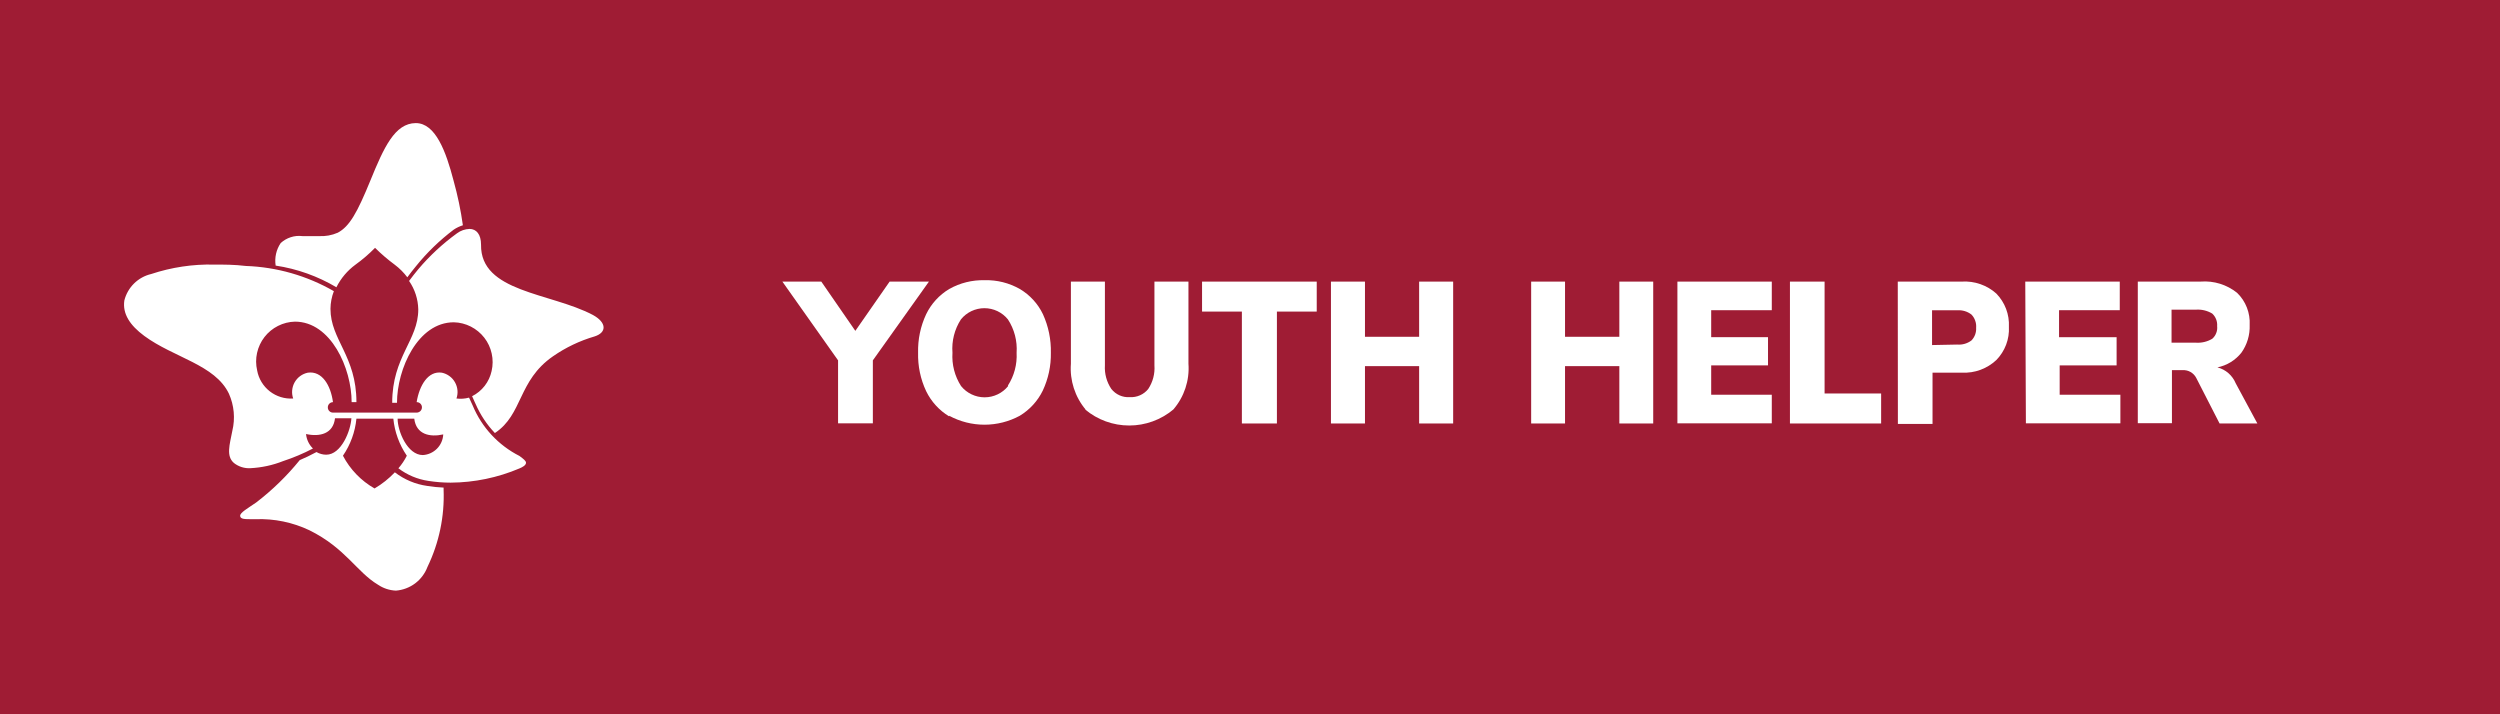 <svg width="84" height="24" viewBox="0 0 84 24" fill="none" xmlns="http://www.w3.org/2000/svg">
<rect x="0" y="0" width="84" height="24" fill="#808080" stroke="none"/>
<path d="M84 0H0V23.998H84V0Z" fill="#9F1C34"/>
<path d="M29.328 12.108V14.224H28.159V12.108L26.288 9.462H27.596L28.739 11.117L29.891 9.462H31.212L29.328 12.108Z" fill="white"/>
<path d="M31.893 13.991C31.559 13.79 31.29 13.495 31.119 13.144C30.929 12.741 30.837 12.299 30.848 11.853C30.837 11.406 30.929 10.963 31.119 10.558C31.289 10.206 31.558 9.912 31.893 9.711C32.255 9.507 32.667 9.404 33.083 9.415C33.498 9.403 33.907 9.506 34.268 9.711C34.604 9.911 34.874 10.205 35.043 10.558C35.228 10.964 35.319 11.407 35.309 11.853C35.317 12.292 35.224 12.726 35.038 13.123C34.867 13.474 34.598 13.768 34.264 13.97C33.9 14.167 33.492 14.27 33.078 14.27C32.664 14.27 32.257 14.167 31.893 13.97V13.991ZM33.866 12.954C34.077 12.627 34.179 12.242 34.158 11.853C34.185 11.457 34.083 11.064 33.866 10.732C33.771 10.614 33.65 10.519 33.514 10.454C33.377 10.389 33.228 10.355 33.076 10.355C32.925 10.355 32.776 10.389 32.639 10.454C32.502 10.519 32.382 10.614 32.287 10.732C32.072 11.064 31.972 11.458 32.003 11.853C31.977 12.247 32.078 12.639 32.291 12.971C32.386 13.089 32.507 13.185 32.644 13.25C32.781 13.316 32.931 13.35 33.083 13.35C33.235 13.35 33.385 13.316 33.522 13.25C33.659 13.185 33.779 13.089 33.874 12.971L33.866 12.954Z" fill="white"/>
<path d="M36.478 13.763C36.118 13.333 35.941 12.78 35.982 12.222V9.462H37.125V12.277C37.108 12.557 37.184 12.836 37.341 13.069C37.414 13.161 37.508 13.235 37.616 13.283C37.724 13.331 37.842 13.352 37.959 13.344C38.078 13.351 38.196 13.33 38.304 13.282C38.412 13.235 38.508 13.161 38.581 13.069C38.736 12.835 38.809 12.556 38.789 12.277V9.462H39.932V12.222C39.973 12.781 39.79 13.334 39.424 13.759C39.009 14.107 38.484 14.297 37.942 14.297C37.401 14.297 36.876 14.107 36.461 13.759L36.478 13.763Z" fill="white"/>
<path d="M41.727 10.469H40.389V9.462H44.242V10.469H42.904V14.229H41.727V10.469Z" fill="white"/>
<path d="M48.826 9.462V14.229H47.683V12.302H45.863V14.229H44.72V9.462H45.863V11.316H47.683V9.462H48.826Z" fill="white"/>
<path d="M55.548 9.462V14.229H54.41V12.302H52.585V14.229H51.447V9.462H52.585V11.316H54.41V9.462H55.548Z" fill="white"/>
<path d="M56.361 9.462H59.532V10.423H57.496V11.329H59.405V12.277H57.496V13.263H59.532V14.224H56.361V9.462Z" fill="white"/>
<path d="M60.142 9.462H61.306V13.221H63.206V14.229H60.142V9.462Z" fill="white"/>
<path d="M63.765 9.461H65.924C66.133 9.449 66.342 9.478 66.54 9.547C66.738 9.616 66.92 9.723 67.076 9.863C67.219 10.01 67.331 10.185 67.404 10.377C67.477 10.57 67.509 10.775 67.499 10.98C67.51 11.186 67.478 11.391 67.405 11.584C67.332 11.776 67.22 11.951 67.076 12.098C66.922 12.242 66.742 12.353 66.545 12.426C66.348 12.499 66.138 12.531 65.928 12.521H64.933V14.244H63.769L63.765 9.461ZM65.763 11.577C65.934 11.592 66.105 11.542 66.242 11.438C66.296 11.382 66.338 11.315 66.365 11.242C66.391 11.17 66.403 11.092 66.398 11.014C66.405 10.933 66.394 10.852 66.367 10.775C66.341 10.699 66.298 10.629 66.242 10.57C66.106 10.464 65.935 10.413 65.763 10.426H64.917V11.594L65.763 11.577Z" fill="white"/>
<path d="M68.049 9.462H71.224V10.423H69.184V11.329H71.118V12.277H69.205V13.263H71.245V14.224H68.07L68.049 9.462Z" fill="white"/>
<path d="M75.847 14.228H74.577L73.794 12.699C73.751 12.615 73.684 12.546 73.602 12.499C73.52 12.452 73.427 12.431 73.332 12.437H72.977V14.219H71.83V9.461H73.946C74.386 9.428 74.821 9.563 75.165 9.838C75.31 9.977 75.422 10.146 75.495 10.333C75.568 10.52 75.6 10.721 75.589 10.921C75.601 11.254 75.503 11.582 75.309 11.853C75.107 12.106 74.823 12.28 74.505 12.344C74.642 12.379 74.768 12.445 74.875 12.538C74.981 12.631 75.065 12.747 75.119 12.877L75.847 14.228ZM74.331 11.383C74.391 11.331 74.437 11.265 74.465 11.191C74.494 11.118 74.505 11.038 74.496 10.96C74.502 10.881 74.491 10.802 74.462 10.729C74.434 10.656 74.389 10.59 74.331 10.536C74.165 10.436 73.971 10.39 73.777 10.405H72.964V11.514H73.777C73.971 11.528 74.164 11.482 74.331 11.383Z" fill="white"/>
<path d="M9.262 8.924C9.221 8.659 9.281 8.388 9.432 8.166C9.529 8.077 9.645 8.01 9.77 7.97C9.896 7.929 10.029 7.917 10.16 7.933H10.71C10.929 7.946 11.148 7.907 11.349 7.819C11.747 7.607 12.005 7.141 12.45 6.053C12.895 4.965 13.263 4.14 13.97 4.136C14.634 4.136 14.986 5.092 15.24 6.07C15.377 6.562 15.482 7.063 15.553 7.569C15.443 7.603 15.339 7.653 15.244 7.717C14.77 8.075 14.342 8.49 13.97 8.953C13.877 9.063 13.784 9.186 13.686 9.317C13.566 9.157 13.423 9.014 13.263 8.894C13.029 8.721 12.808 8.532 12.602 8.327C12.399 8.534 12.178 8.724 11.942 8.894C11.672 9.092 11.453 9.352 11.303 9.652C10.676 9.28 9.983 9.032 9.262 8.924ZM17.674 15.549C17.674 15.633 17.555 15.697 17.454 15.739C16.722 16.05 15.937 16.212 15.142 16.217C14.891 16.217 14.641 16.197 14.393 16.158C14.027 16.104 13.681 15.958 13.386 15.735C13.498 15.606 13.593 15.464 13.669 15.312C13.416 14.941 13.26 14.513 13.216 14.067H11.976C11.932 14.513 11.776 14.941 11.523 15.312C11.764 15.773 12.133 16.155 12.585 16.412C12.837 16.264 13.066 16.082 13.267 15.87C13.584 16.114 13.959 16.272 14.355 16.327C14.537 16.357 14.721 16.375 14.905 16.383C14.907 16.405 14.907 16.428 14.905 16.45C14.94 17.348 14.754 18.24 14.363 19.049C14.28 19.269 14.136 19.461 13.948 19.602C13.76 19.743 13.535 19.827 13.301 19.845C13.086 19.835 12.878 19.767 12.7 19.646C11.989 19.223 11.612 18.419 10.397 17.817C9.835 17.55 9.216 17.422 8.594 17.445H8.467C8.221 17.445 8.077 17.445 8.069 17.335C8.06 17.225 8.323 17.081 8.61 16.882C9.151 16.467 9.642 15.989 10.071 15.46C10.24 15.388 10.431 15.299 10.634 15.189C10.733 15.246 10.845 15.277 10.96 15.278C11.472 15.278 11.785 14.461 11.807 14.054H11.256C11.197 14.579 10.74 14.685 10.283 14.583C10.3 14.768 10.383 14.94 10.515 15.07C10.193 15.238 9.857 15.38 9.512 15.493C9.162 15.632 8.792 15.712 8.416 15.731C8.216 15.743 8.018 15.681 7.861 15.557C7.59 15.324 7.717 14.943 7.806 14.477C7.907 14.06 7.867 13.621 7.692 13.229C7.226 12.251 5.838 12.018 4.847 11.286C4.365 10.93 4.111 10.541 4.178 10.096C4.232 9.879 4.345 9.682 4.504 9.525C4.663 9.368 4.862 9.258 5.08 9.207C5.762 8.981 6.478 8.873 7.197 8.89C7.527 8.89 7.882 8.89 8.255 8.936C9.297 8.972 10.314 9.263 11.218 9.783C11.145 9.972 11.106 10.173 11.104 10.376C11.104 11.417 11.976 11.959 11.976 13.512H11.815C11.815 12.378 11.121 10.807 9.91 10.807C9.712 10.812 9.517 10.861 9.34 10.951C9.163 11.04 9.008 11.168 8.886 11.325C8.765 11.482 8.68 11.664 8.637 11.858C8.594 12.051 8.595 12.252 8.64 12.446C8.69 12.724 8.842 12.975 9.065 13.149C9.289 13.323 9.568 13.409 9.851 13.39C9.82 13.3 9.808 13.206 9.817 13.112C9.826 13.018 9.854 12.927 9.9 12.845C9.947 12.763 10.01 12.691 10.086 12.636C10.162 12.58 10.25 12.541 10.342 12.522C10.82 12.454 11.112 12.945 11.188 13.512C11.143 13.512 11.098 13.531 11.066 13.563C11.033 13.596 11.015 13.64 11.015 13.686C11.014 13.709 11.018 13.732 11.027 13.754C11.035 13.775 11.048 13.795 11.064 13.811C11.08 13.828 11.1 13.841 11.121 13.85C11.142 13.859 11.165 13.864 11.188 13.864H13.999C14.023 13.864 14.046 13.859 14.067 13.85C14.089 13.841 14.109 13.828 14.125 13.812C14.142 13.795 14.155 13.775 14.164 13.754C14.173 13.732 14.177 13.709 14.177 13.686C14.177 13.663 14.173 13.64 14.164 13.618C14.155 13.597 14.141 13.578 14.125 13.562C14.108 13.546 14.089 13.533 14.067 13.524C14.046 13.516 14.023 13.512 13.999 13.512C14.092 12.945 14.385 12.454 14.846 12.522C14.938 12.541 15.025 12.58 15.101 12.636C15.178 12.691 15.241 12.763 15.287 12.845C15.334 12.927 15.362 13.018 15.371 13.112C15.38 13.206 15.368 13.3 15.337 13.39C15.479 13.408 15.623 13.398 15.76 13.36L15.883 13.627C16.188 14.361 16.745 14.961 17.454 15.32C17.589 15.421 17.674 15.485 17.674 15.549ZM14.893 14.596C14.44 14.698 13.982 14.596 13.919 14.067H13.36C13.36 14.49 13.69 15.29 14.207 15.29C14.387 15.28 14.556 15.203 14.683 15.075C14.81 14.947 14.884 14.776 14.893 14.596ZM19.922 10.583C18.495 9.829 16.137 9.825 16.163 8.221C16.163 7.874 16.006 7.692 15.777 7.692C15.624 7.697 15.477 7.748 15.354 7.84C14.874 8.188 14.437 8.593 14.054 9.046C13.953 9.165 13.851 9.3 13.745 9.44C13.94 9.722 14.047 10.055 14.054 10.397C14.054 11.438 13.178 11.98 13.178 13.534H13.339C13.339 12.399 14.037 10.829 15.248 10.829C15.447 10.833 15.641 10.883 15.818 10.972C15.995 11.062 16.15 11.189 16.272 11.346C16.394 11.503 16.479 11.685 16.521 11.879C16.564 12.072 16.563 12.273 16.518 12.467C16.479 12.648 16.399 12.818 16.286 12.964C16.172 13.111 16.027 13.23 15.862 13.313L15.896 13.385C15.921 13.449 15.951 13.508 15.98 13.572C16.137 13.934 16.356 14.265 16.628 14.55C17.576 13.923 17.394 12.793 18.58 11.972C19.008 11.675 19.481 11.449 19.981 11.303C20.392 11.171 20.387 10.837 19.922 10.583Z" fill="white"/>
</svg>
